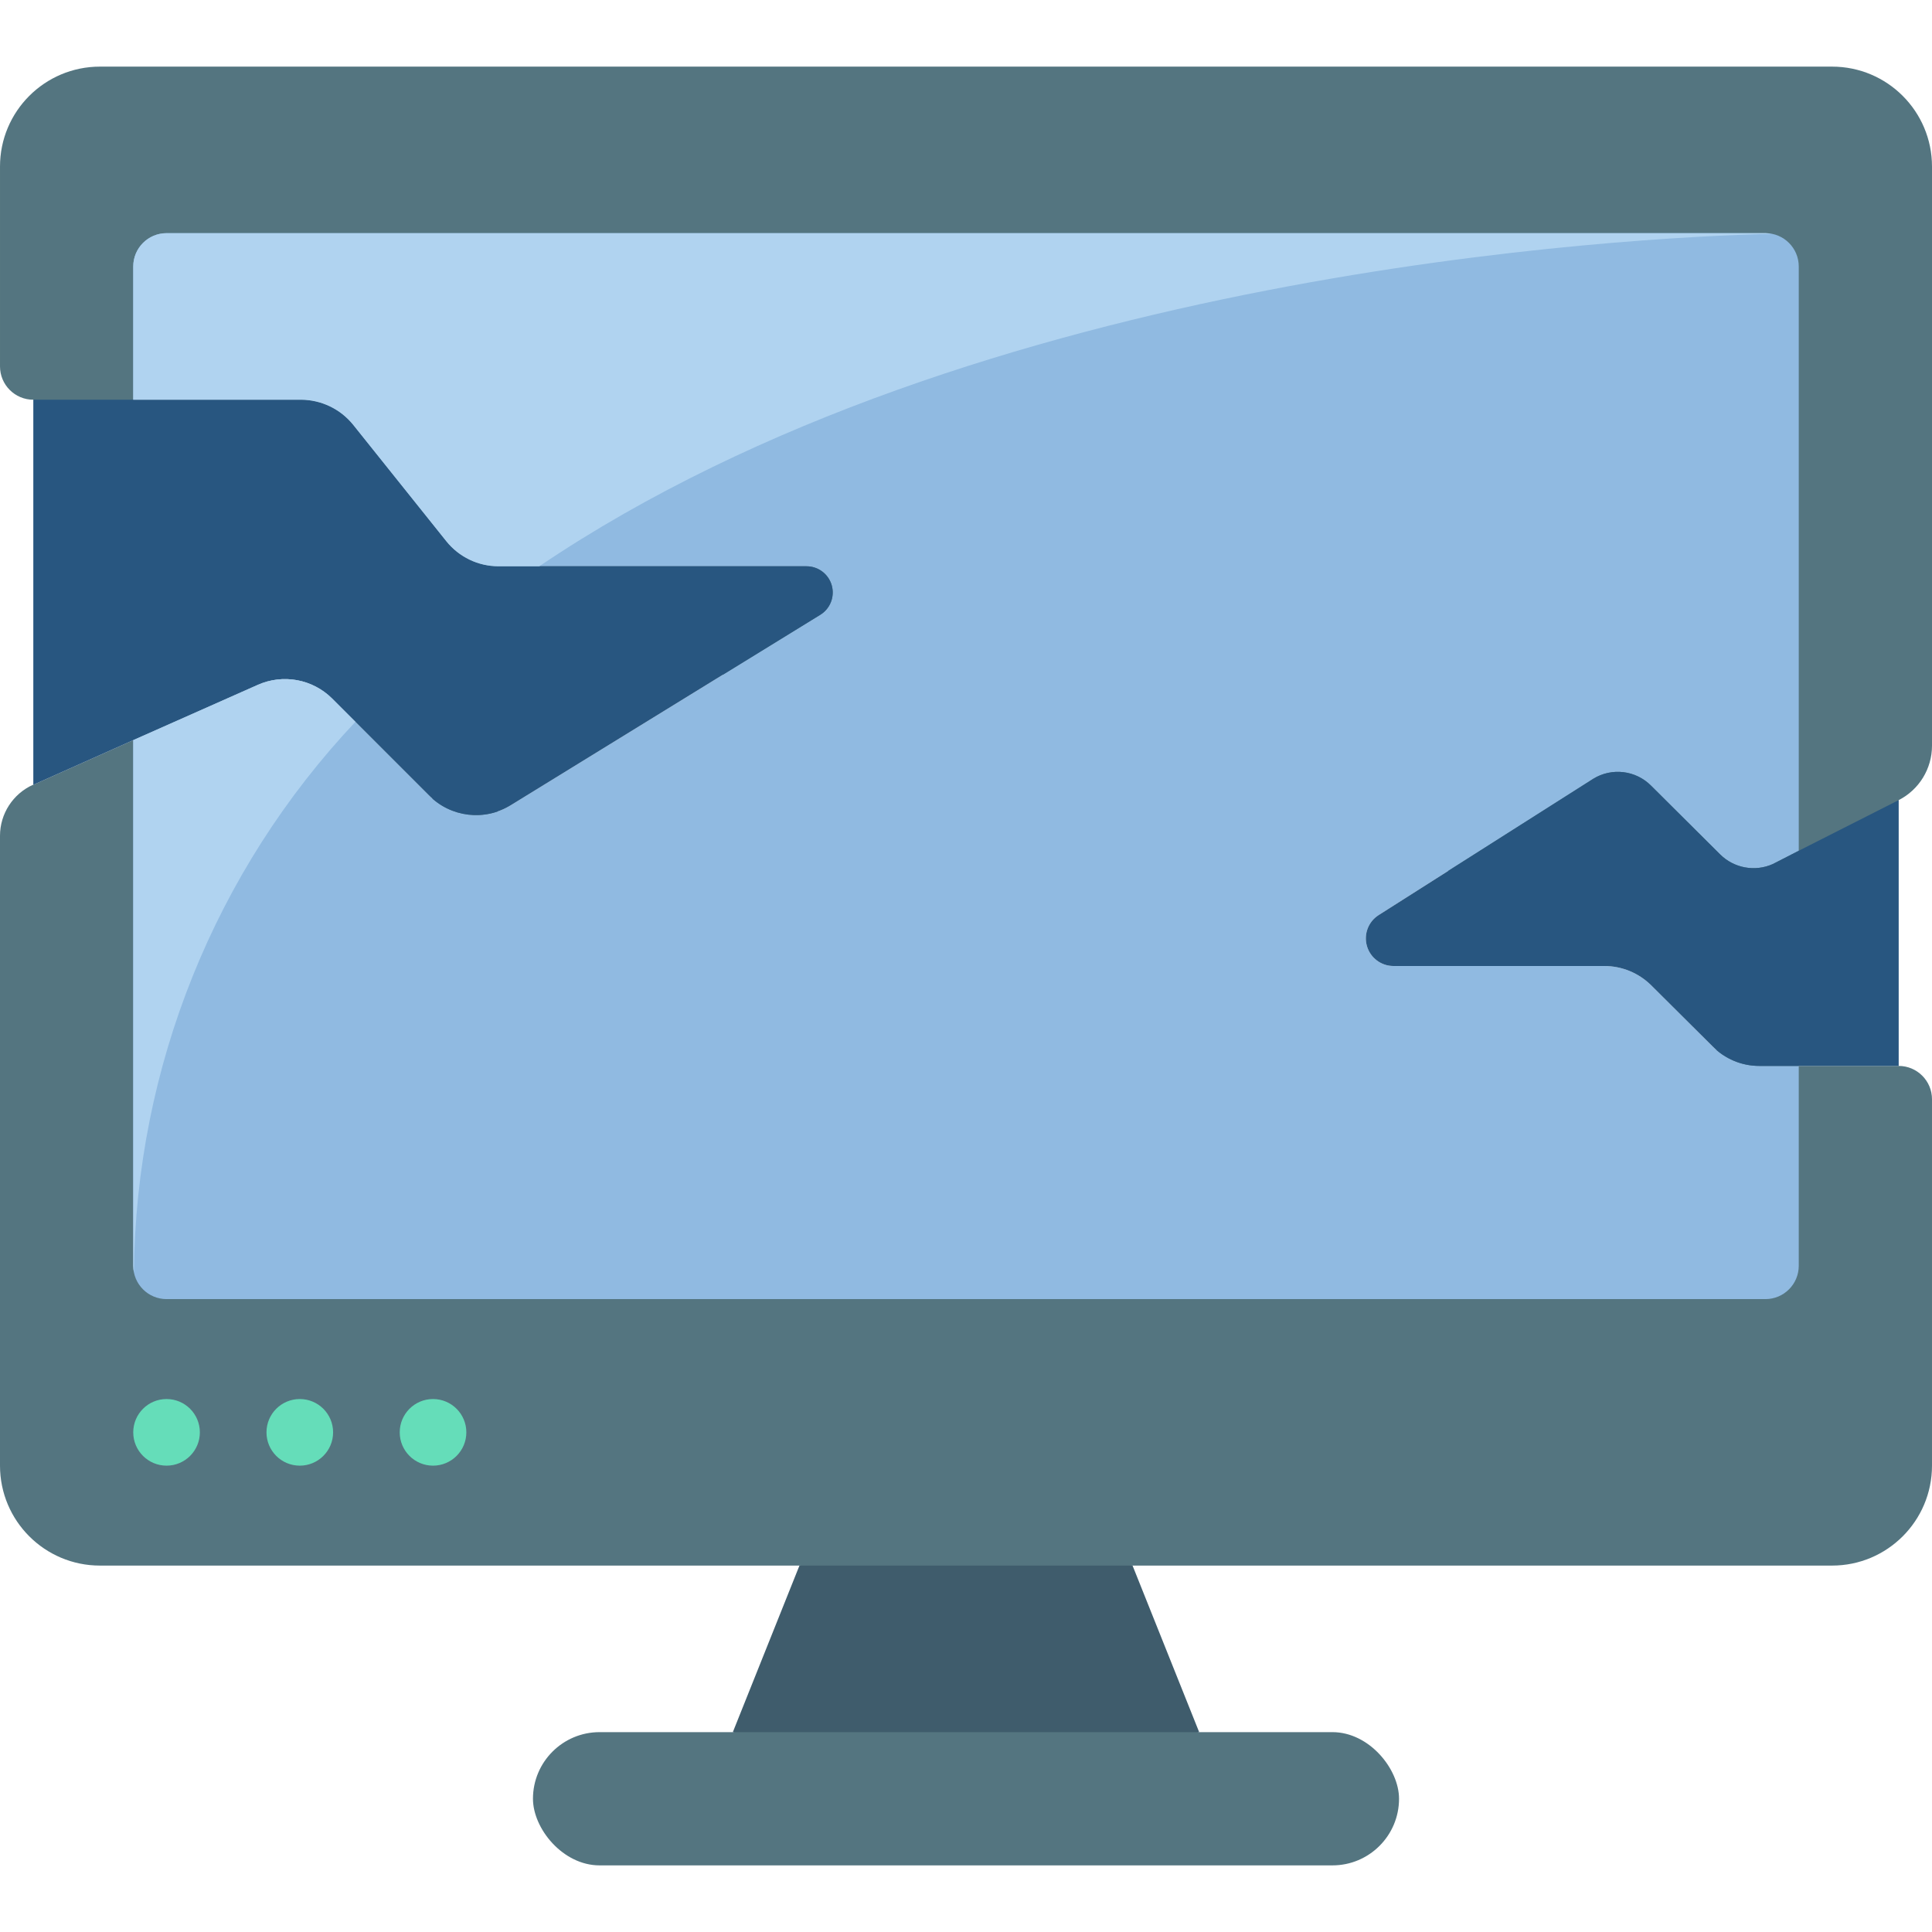 <svg height="512" viewBox="0 0 58 54" width="512" xmlns="http://www.w3.org/2000/svg"><g id="Page-1" fill="none" fill-rule="evenodd"><g id="044---Cracked-Monitor"><path id="Path" d="m22 50 2-5 5-2 5 2 2 5-7 2z" fill="#3f5c6c"/><path id="Path" d="m54 30h3c.552 0 1 .448 1 1v11c0 1.657-1.343 3-3 3h-52c-1.657 0-3-1.343-3-3v-18.91c.001-.66.388-1.259.99-1.53h.01l3-1.34z" fill="#547580"/><path id="Path" d="m4 13.46-3-3.46c-.552 0-1-.448-1-1v-6c0-1.657 1.343-3 3-3h52c1.657 0 3 1.343 3 3v17.39c-.001.688-.387 1.318-1 1.63l-3 4.98z" fill="#547580"/><path id="Path" d="m41.83 27h6.33c.528-0 1.035.208 1.41.58l1.84 1.83c.371.379.88.592 1.41.59h1.18v6c0 .552-.448 1-1 1h-48c-.552 0-1-.448-1-1v-15.78l3.74-1.66c.757-.337 1.642-.174 2.23.41l2.91 2.91c.652.66 1.673.78 2.46.29l9.28-5.71c.302-.183.445-.545.35-.886s-.406-.575-.76-.574h-9.25c-.607-.001-1.18-.277-1.56-.75l-2.8-3.5c-.381-.471-.954-.746-1.56-.75h-5.04v-4c0-.552.448-1 1-1h48c.552 0 1 .448 1 1v17.54l-.78.4c-.536.239-1.164.123-1.58-.29l-2.07-2.06c-.46-.466-1.182-.554-1.74-.21l-6.44 4.09c-.312.197-.456.576-.354.93.102.354.426.599.794.6z" fill="#90bae1"/><g fill="#65ddb9"><circle id="Oval" cx="5" cy="41" r="1"/><circle id="Oval" cx="9" cy="41" r="1"/><circle id="Oval" cx="13" cy="41" r="1"/></g><rect id="Rectangle" fill="#547580" height="4" rx="2" width="26" x="16" y="50"/><path id="Path" d="m24.62 16.46-9.28 5.71c-.787.49-1.808.37-2.46-.29l-2.91-2.91c-.588-.584-1.473-.747-2.23-.41l-3.74 1.66-3 1.34v-11.56h8.04c.606.004 1.179.279 1.56.75l2.8 3.5c.38.473.953.749 1.56.75h9.25c.353-.001.664.234.76.574s-.047.703-.35.886z" fill="#285680"/><path id="Path" d="m57 22.02v7.98l-4.18-0c-.53.002-1.039-.211-1.41-.59l-1.84-1.83c-.375-.372-.882-.58-1.41-.58h-6.33c-.369-.001-.692-.246-.794-.6-.102-.354.042-.733.354-.93l6.44-4.09c.558-.344 1.28-.256 1.74.21l2.07 2.06c.416.413 1.044.529 1.58.29l.78-.4z" fill="#285680"/><path id="Path" d="m10.67 19.67c-4.219 4.476-6.594 10.379-6.65 16.53-.012-.066-.019-.133-.02-.2v-15.78l3.74-1.66c.757-.337 1.642-.174 2.23.41z" fill="#b0d3f0"/><path id="Path" d="m53.18 5.02c-4.22.1-23.84 1.1-36.99 9.98h-1.23c-.607-.001-1.18-.277-1.56-.75l-2.8-3.5c-.381-.471-.954-.746-1.56-.75h-5.04v-4c0-.552.448-1 1-1h48c.06.002.121.008.18.02z" fill="#b0d3f0"/></g></g></svg>
